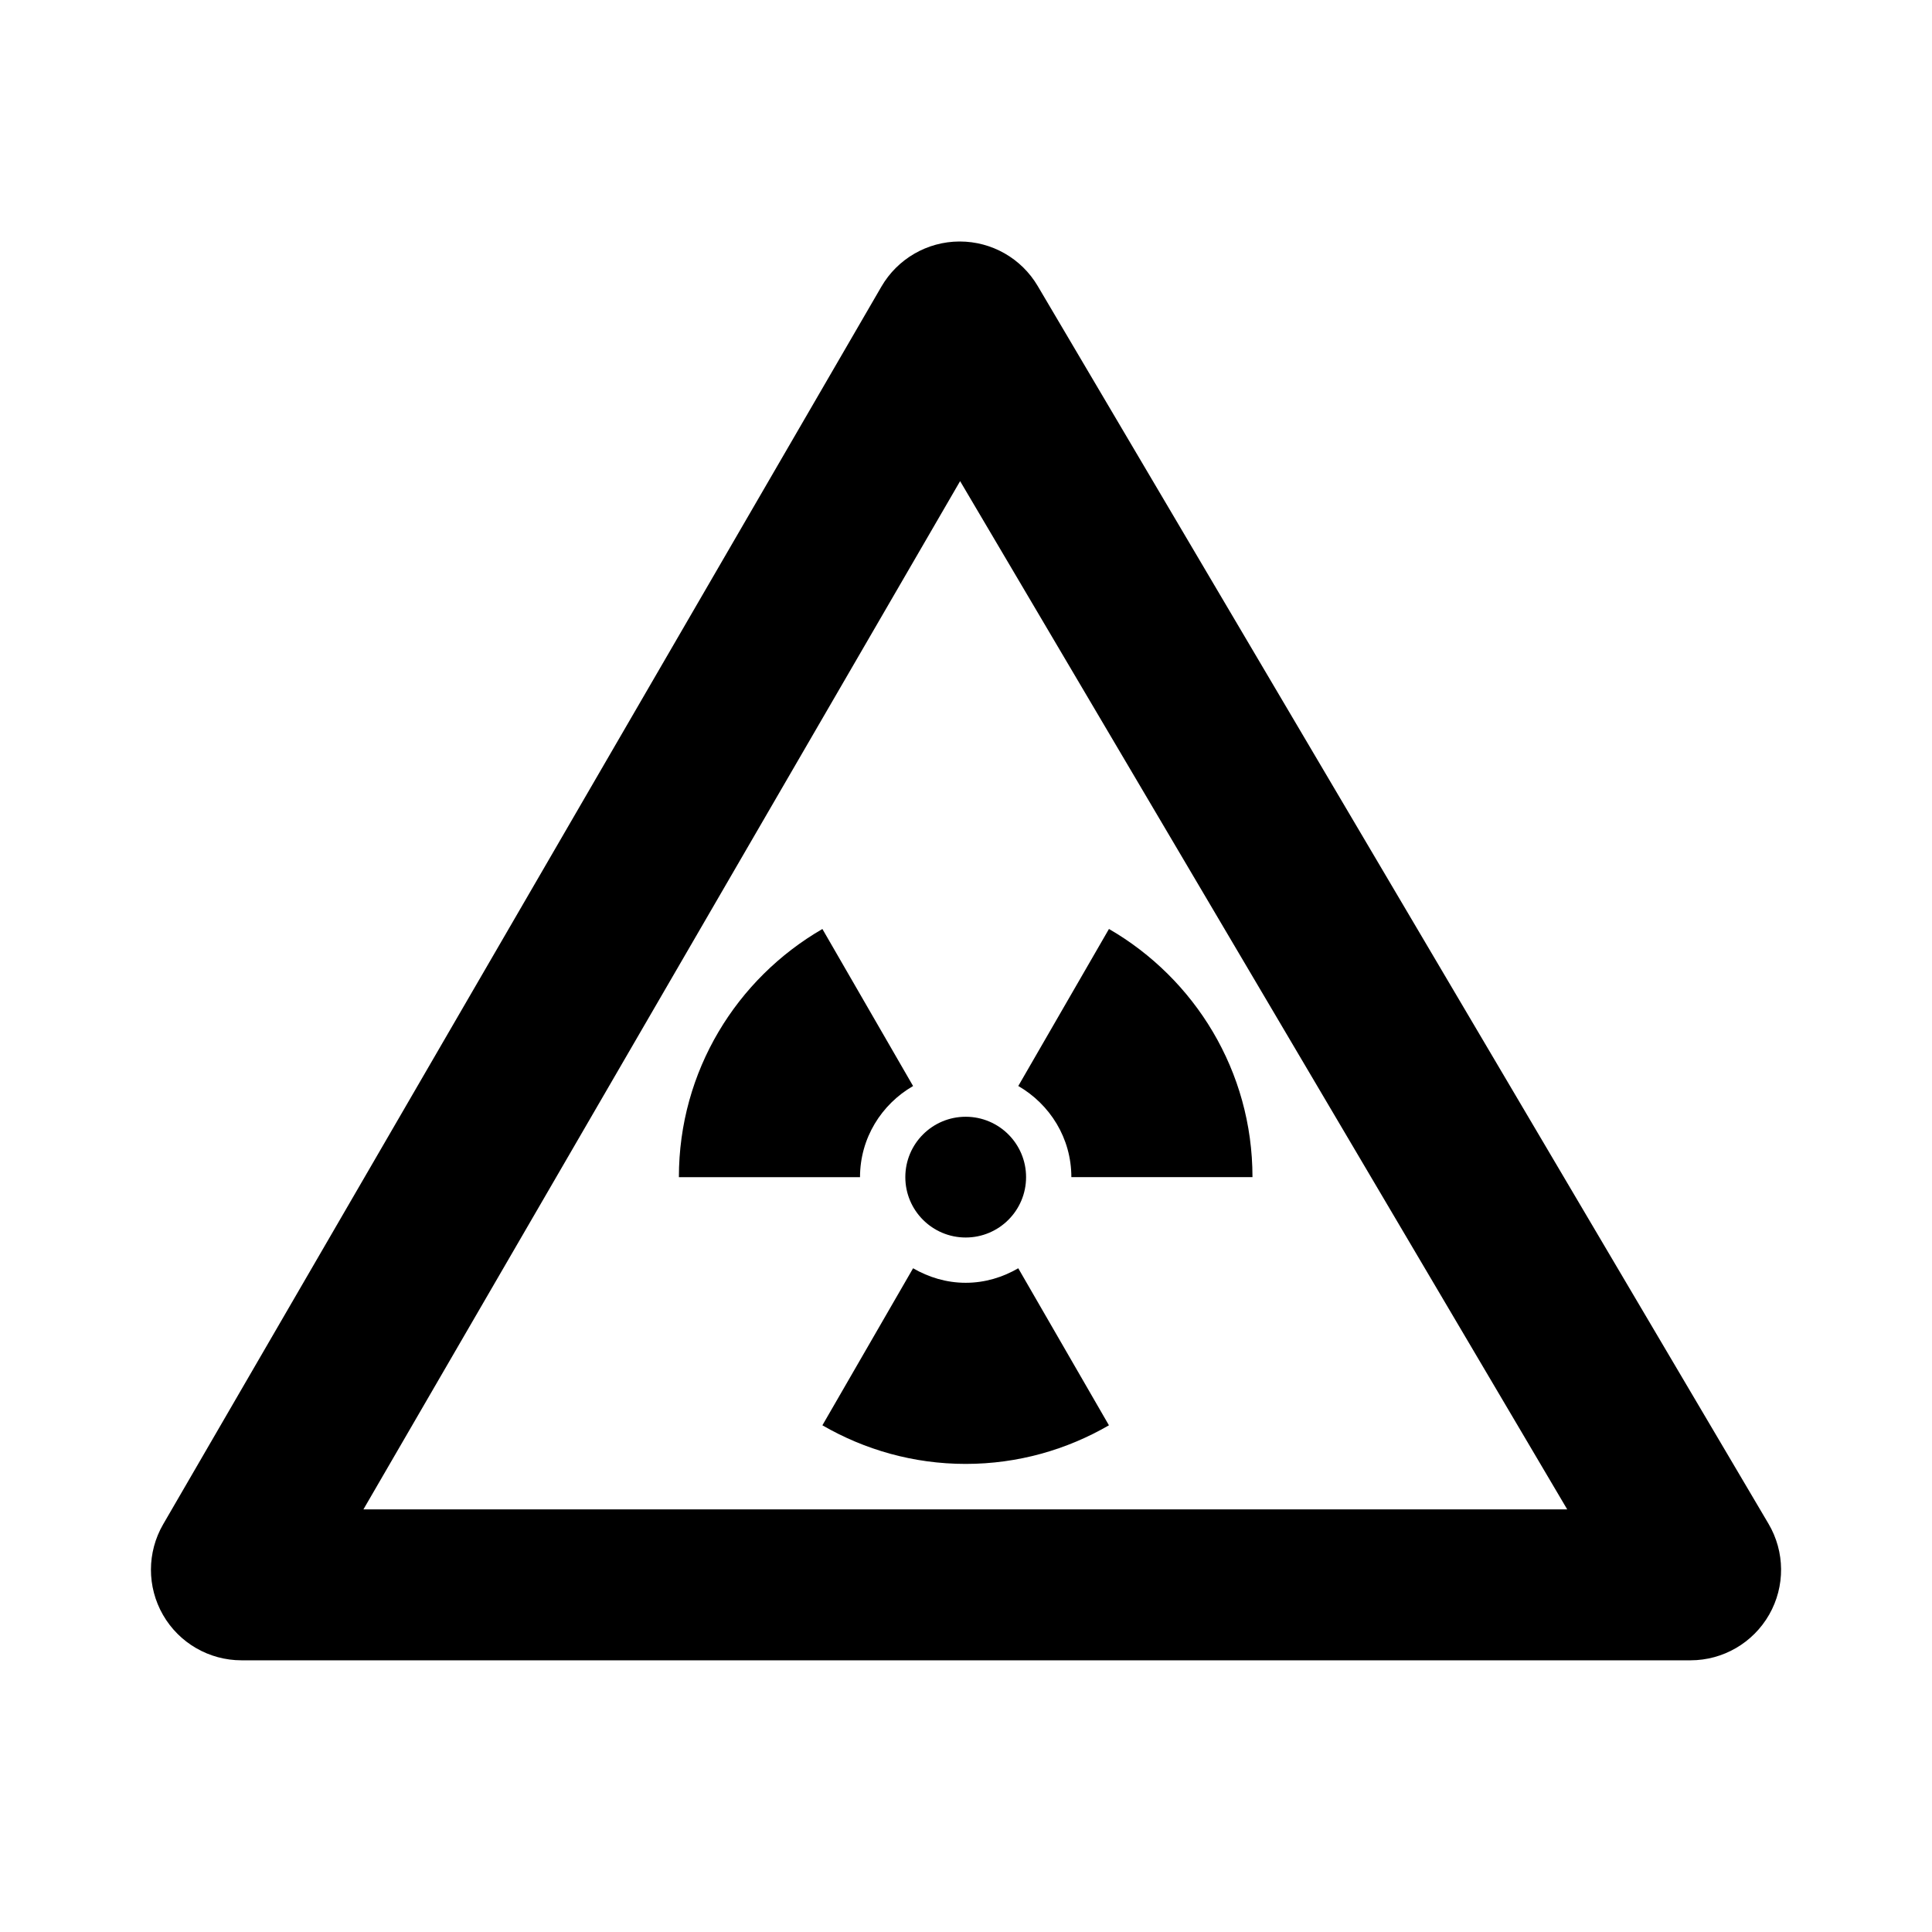 <?xml version="1.0" encoding="utf-8"?>
<!-- Generator: Adobe Illustrator 19.1.0, SVG Export Plug-In . SVG Version: 6.00 Build 0)  -->
<svg version="1.2" baseProfile="tiny" xmlns="http://www.w3.org/2000/svg" xmlns:xlink="http://www.w3.org/1999/xlink" x="0px"
	 y="0px" width="64px" height="64px" viewBox="0 0 64 64" xml:space="preserve">
<g id="Box">
	<rect fill="none" width="64" height="64"/>
</g>
<g id="Icon">
	<g>
		<path d="M58.583,50.475l-24.207-41C33.837,8.56,32.855,8,31.793,8c-0.004,0-0.008,0-0.012,0
			c-1.065,0.004-2.048,0.573-2.583,1.494l-23.793,41c-0.538,0.928-0.54,2.073-0.005,3.003S6.927,55,8,55h48
			c1.077,0,2.071-0.577,2.606-1.513S59.131,51.402,58.583,50.475z M12.039,50l19.766-34.062L51.916,50H12.039z"/>
		<path d="M30.247,35.976l-3.004-5.202c-2.839,1.643-4.754,4.705-4.754,8.221h6
			C28.49,37.699,29.201,36.581,30.247,35.976z"/>
		<path d="M35.49,38.994h6c0-3.516-1.915-6.578-4.754-8.221l-3.004,5.202
			C34.778,36.581,35.49,37.699,35.49,38.994z"/>
		<path d="M31.99,42.494c-0.638,0-1.228-0.183-1.743-0.481l-3.004,5.202c1.398,0.809,3.015,1.279,4.746,1.279
			s3.349-0.47,4.746-1.279l-3.004-5.202C33.218,42.311,32.628,42.494,31.99,42.494z"/>
		<circle cx="31.99" cy="38.994" r="2"/>
	</g>
</g>
</svg>
